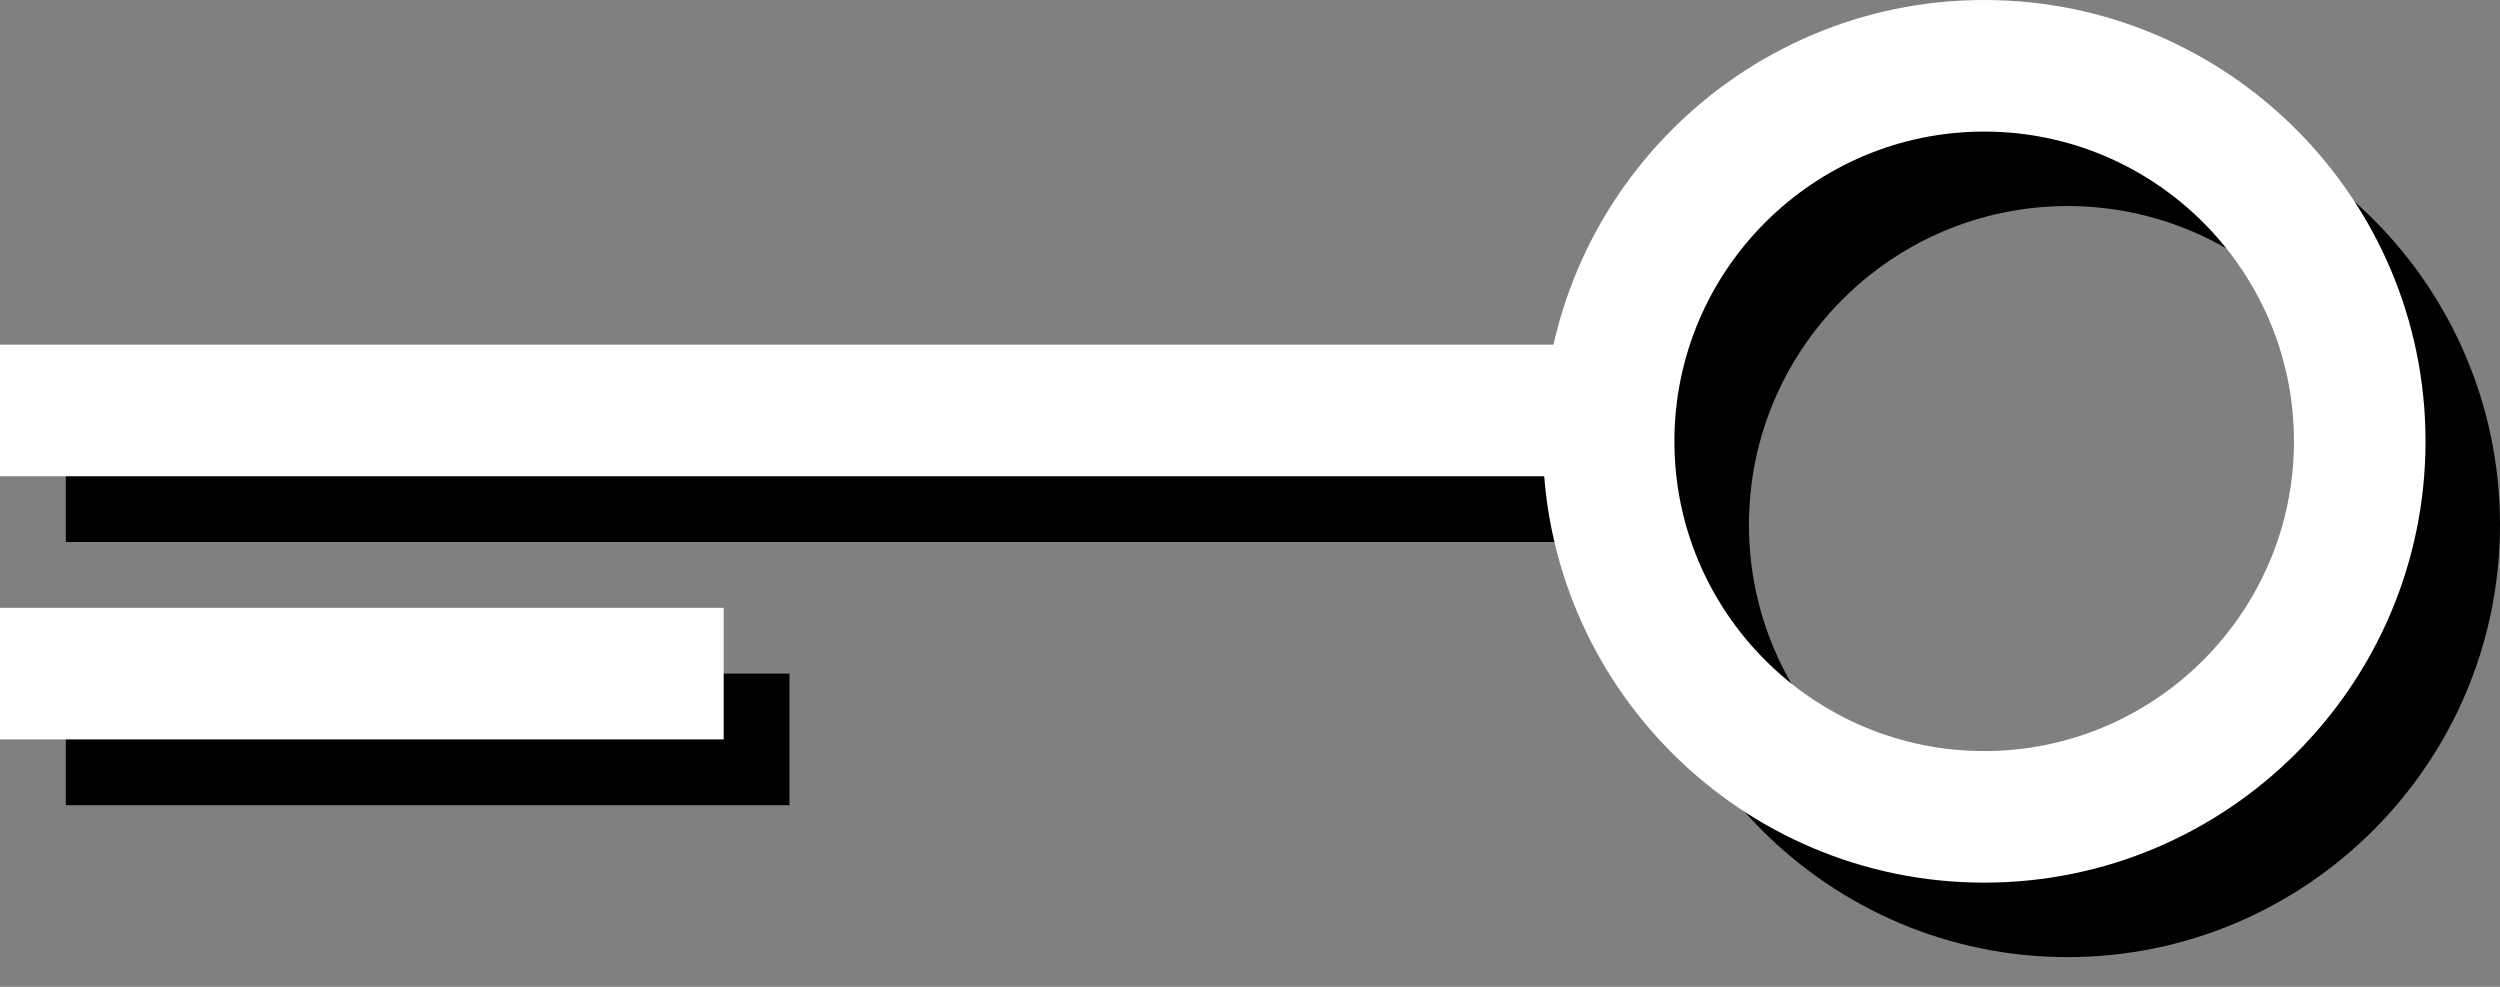<?xml version="1.0" encoding="utf-8"?>
<!-- Generator: Adobe Illustrator 15.0.2, SVG Export Plug-In  -->
<!DOCTYPE svg PUBLIC "-//W3C//DTD SVG 1.1//EN" "http://www.w3.org/Graphics/SVG/1.1/DTD/svg11.dtd">
<svg version="1.1"
	 xmlns="http://www.w3.org/2000/svg" xmlns:xlink="http://www.w3.org/1999/xlink" xmlns:a="http://ns.adobe.com/AdobeSVGViewerExtensions/3.0/"
	 x="0px" y="0px" width="38px" height="15px" viewBox="0 0 38 15" overflow="visible" enable-background="new 0 0 38 15"
	 xml:space="preserve">
<rect x="0" y="0" width="38" height="15" fill="#808080" stroke="none"/>
<defs>
</defs>
<path d="M31.428,14.548c-3.623,0-6.571-2.948-6.571-6.571c0-3.624,2.948-6.572,6.571-6.572C35.052,1.404,38,4.353,38,7.977
	C38,11.6,35.052,14.548,31.428,14.548z M31.428,3.132c-2.671,0-4.844,2.174-4.844,4.845s2.173,4.845,4.844,4.845
	c2.672,0,4.845-2.174,4.845-4.845S34.1,3.132,31.428,3.132z"/>
<rect x="1" y="6.239" width="25" height="2"/>
<rect x="1" y="10.239" width="11" height="2"/>
<path fill="#FFFFFF" d="M30.16,13.416c-3.699,0-6.709-3.009-6.709-6.708S26.461,0,30.16,0s6.708,3.009,6.708,6.708
	S33.859,13.416,30.16,13.416z M30.16,2c-2.597,0-4.709,2.112-4.709,4.708s2.112,4.708,4.709,4.708c2.596,0,4.708-2.112,4.708-4.708
	S32.756,2,30.16,2z"/>
<rect y="5.239" fill="#FFFFFF" width="24" height="2"/>
<rect y="9.239" fill="#FFFFFF" width="11" height="2"/>
</svg>
